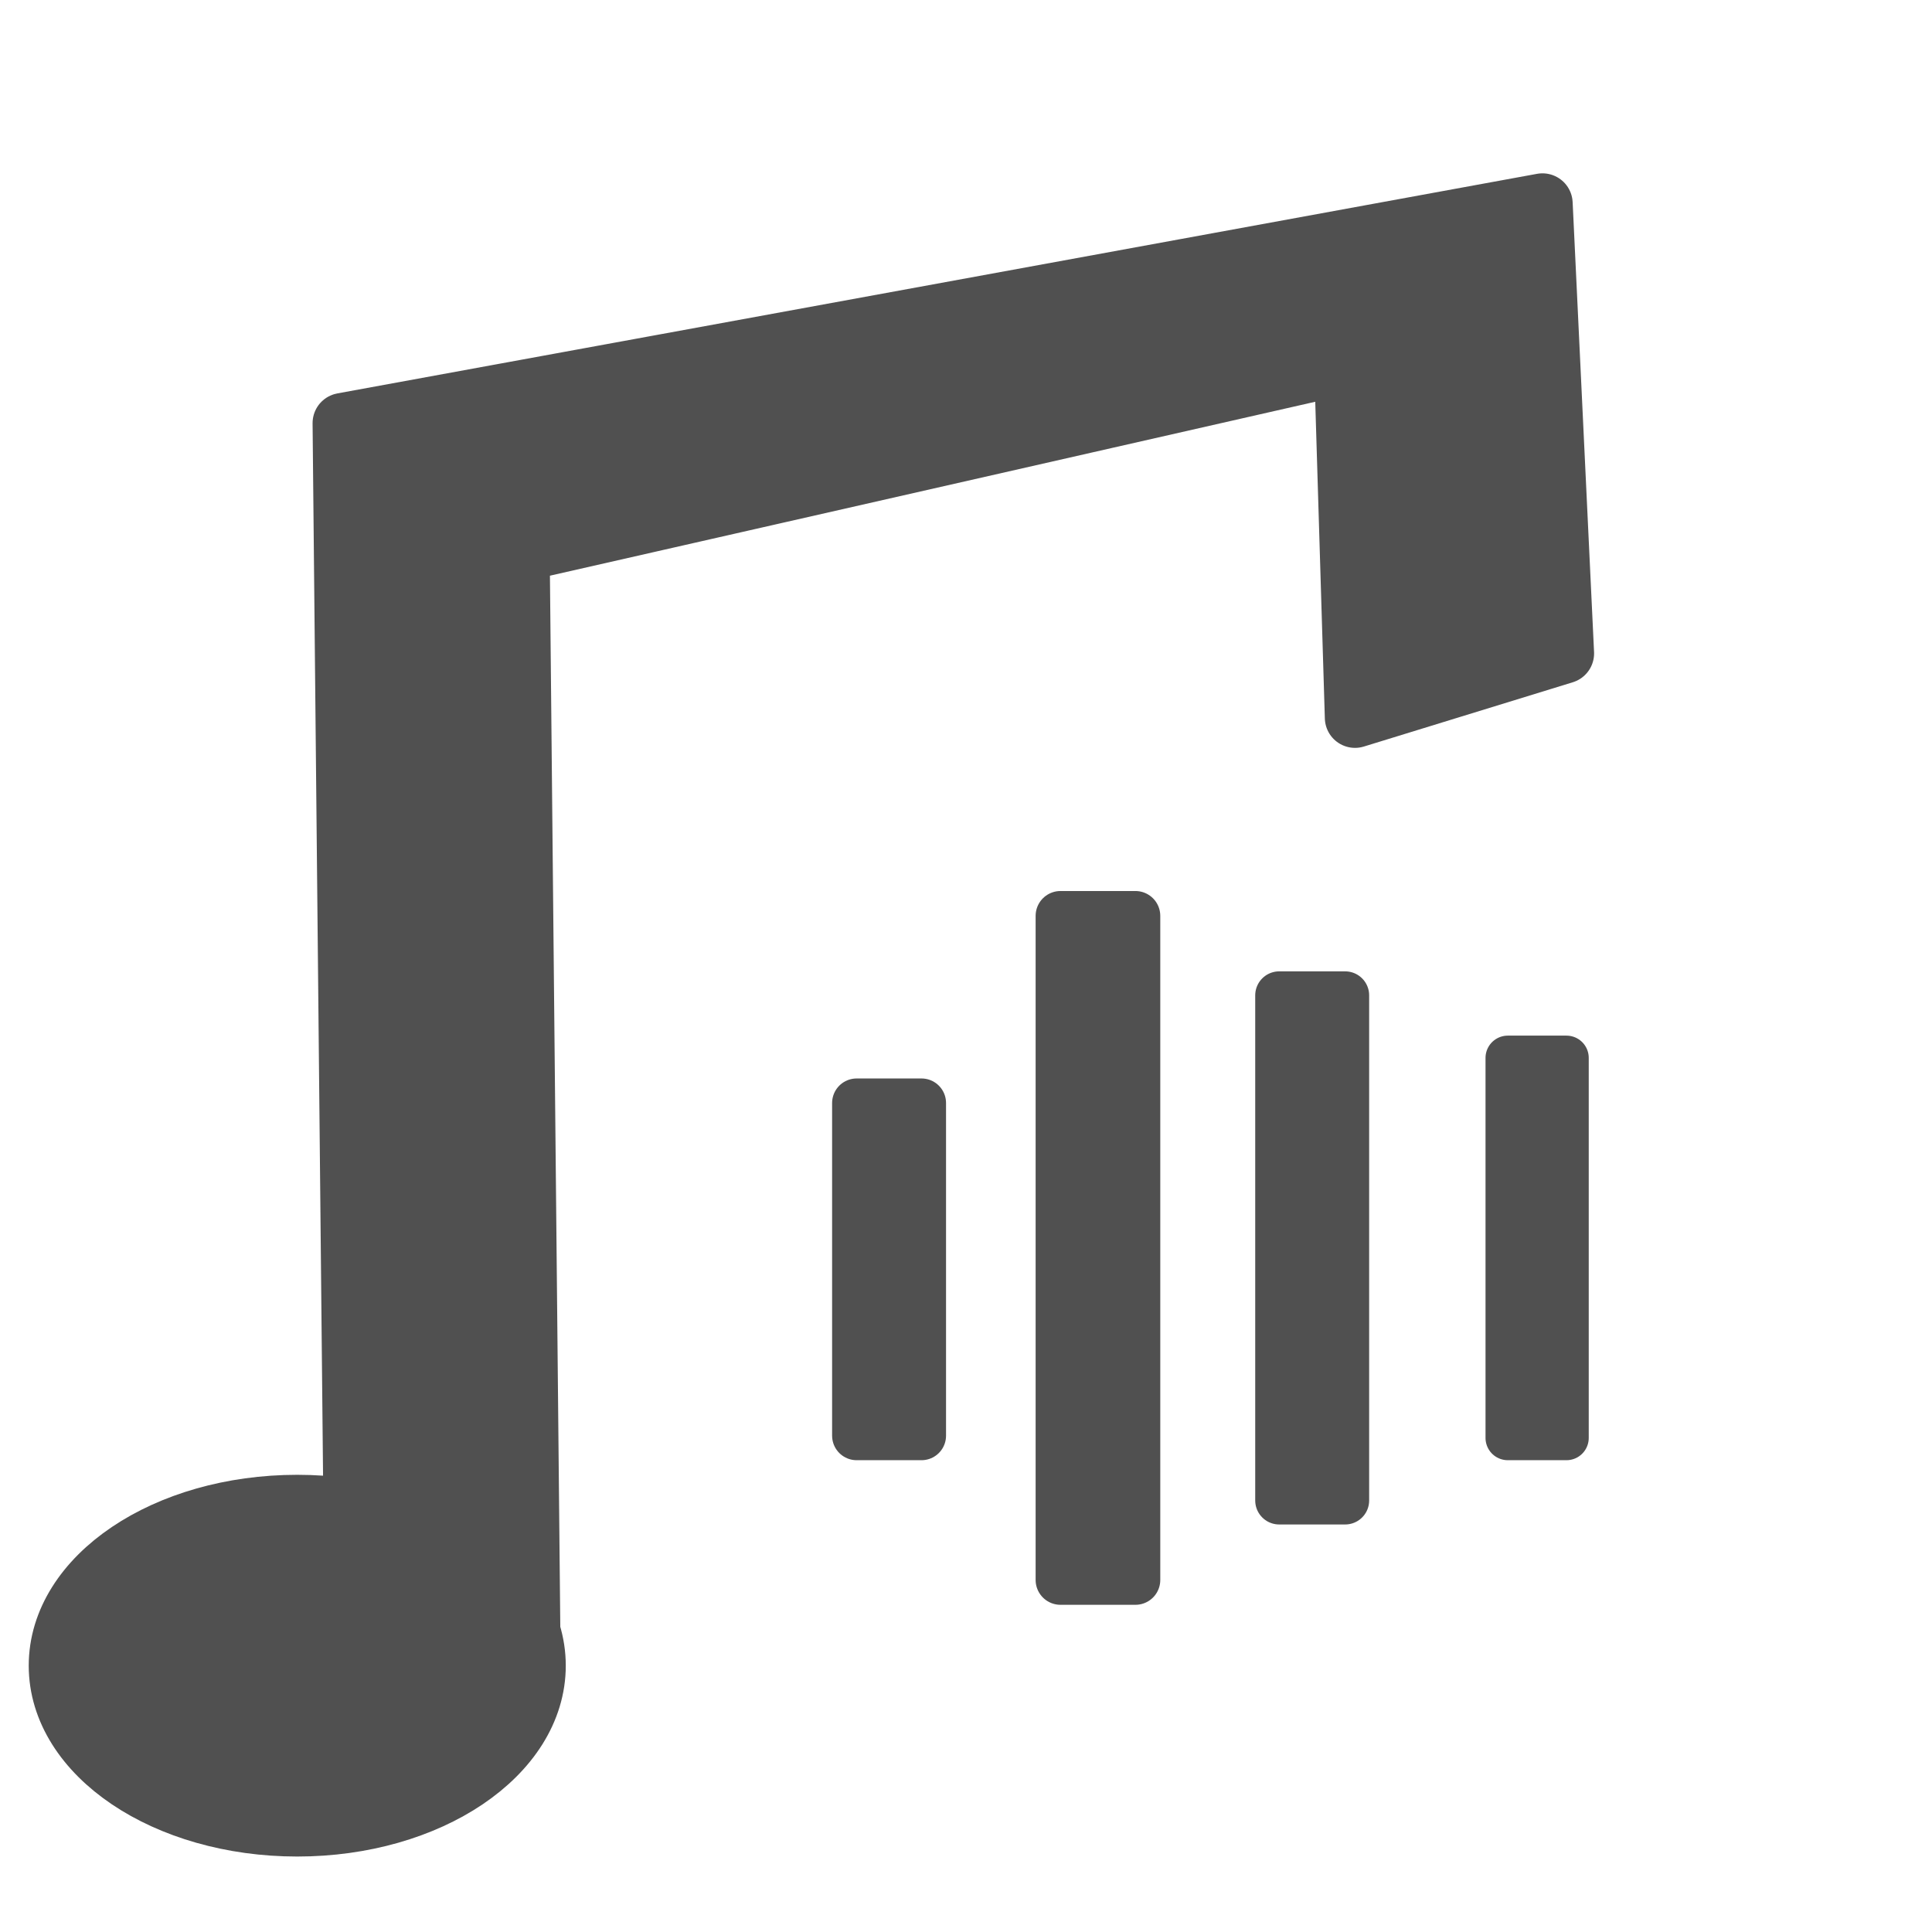 <?xml version="1.0" encoding="UTF-8" standalone="no"?>
<!-- Created with Inkscape (http://www.inkscape.org/) -->

<svg
   width="512mm"
   height="512mm"
   viewBox="0 0 512 512"
   version="1.1"
   id="svg5"
   inkscape:version="1.2.2 (732a01da63, 2022-12-09)"
   sodipodi:docname="icon_audio_stream_m_p3.svg"
   xmlns:inkscape="http://www.inkscape.org/namespaces/inkscape"
   xmlns:sodipodi="http://sodipodi.sourceforge.net/DTD/sodipodi-0.dtd"
   xmlns="http://www.w3.org/2000/svg"
   xmlns:svg="http://www.w3.org/2000/svg">
  <sodipodi:namedview
     id="namedview7"
     pagecolor="#ffffff"
     bordercolor="#000000"
     borderopacity="0.25"
     inkscape:showpageshadow="2"
     inkscape:pageopacity="0.0"
     inkscape:pagecheckerboard="true"
     inkscape:deskcolor="#d1d1d1"
     inkscape:document-units="mm"
     showgrid="true"
     inkscape:zoom="0.18641098"
     inkscape:cx="700.06605"
     inkscape:cy="1370.6274"
     inkscape:window-width="1920"
     inkscape:window-height="1058"
     inkscape:window-x="1912"
     inkscape:window-y="-8"
     inkscape:window-maximized="1"
     inkscape:current-layer="layer1">
    <inkscape:grid
       type="xygrid"
       id="grid801"
       empspacing="9"
       originx="512"
       originy="512" />
    <sodipodi:guide
       position="0,512"
       orientation="0,1935.118"
       id="guide66427"
       inkscape:locked="false" />
    <sodipodi:guide
       position="512,512"
       orientation="1935.118,0"
       id="guide66429"
       inkscape:locked="false" />
    <sodipodi:guide
       position="512,0"
       orientation="0,-1935.118"
       id="guide66431"
       inkscape:locked="false" />
    <sodipodi:guide
       position="0,0"
       orientation="-1935.118,0"
       id="guide66433"
       inkscape:locked="false" />
  </sodipodi:namedview>
  <defs
     id="defs2">
    <linearGradient
       id="linearGradient6455"
       inkscape:swatch="solid">
      <stop
         style="stop-color:#505050;stop-opacity:1;"
         offset="0"
         id="stop6453" />
    </linearGradient>
    <rect
       x="37.933"
       y="72.072"
       width="534.851"
       height="318.634"
       id="rect75351" />
    <rect
       x="519.678"
       y="326.221"
       width="880.038"
       height="1395.923"
       id="rect57141" />
    <rect
       x="443.812"
       y="1441.442"
       width="1156.947"
       height="440.019"
       id="rect7353" />
  </defs>
  <g
     inkscape:label="Layer 1"
     inkscape:groupmode="layer"
     id="layer1">
    <ellipse
       style="fill:#505050;fill-opacity:1;stroke:#505050;stroke-width:16;stroke-linecap:round;stroke-linejoin:round;stroke-dasharray:none;stroke-opacity:1;paint-order:stroke markers fill"
       id="path15918"
       cx="78.774"
       cy="441.419"
       rx="63.161"
       ry="42.581" />
    <path
       style="fill:#505050;fill-opacity:1;stroke:#505050;stroke-width:16;stroke-linecap:round;stroke-linejoin:round;stroke-dasharray:none;stroke-opacity:1;paint-order:stroke markers fill"
       d="m 93.677,397.419 -2.839,-285.29 317.935,-58.194 5.677,119.226 -55.355,17.032 -2.839,-93.677 -218.581,49.677 2.839,288.129 z"
       id="path15974"
       sodipodi:nodetypes="ccccccccc" />
    <rect
       style="fill:#505050;fill-opacity:1;stroke:#505050;stroke-width:12.999;stroke-linecap:round;stroke-linejoin:round;stroke-dasharray:none;stroke-opacity:1;paint-order:stroke markers fill"
       id="rect15976"
       width="17.194"
       height="88.162"
       x="227.016"
       y="292.306" />
    <rect
       style="fill:#505050;fill-opacity:1;stroke:#505050;stroke-width:13.168;stroke-linecap:round;stroke-linejoin:round;stroke-dasharray:none;stroke-opacity:1;paint-order:stroke markers fill"
       id="rect15978"
       width="19.864"
       height="175.993"
       x="281.036"
       y="242.713" />
    <rect
       style="fill:#505050;fill-opacity:1;stroke:#505050;stroke-width:12.713;stroke-linecap:round;stroke-linejoin:round;stroke-dasharray:none;stroke-opacity:1;paint-order:stroke markers fill"
       id="rect15980"
       width="17.481"
       height="133.868"
       x="339.002"
       y="263.776" />
    <rect
       style="fill:#505050;fill-opacity:1;stroke:#505050;stroke-width:11.805;stroke-linecap:round;stroke-linejoin:round;stroke-dasharray:none;stroke-opacity:1;paint-order:stroke markers fill"
       id="rect15982"
       width="15.55"
       height="100.711"
       x="399.58"
       y="280.354" />
  </g>
</svg>
